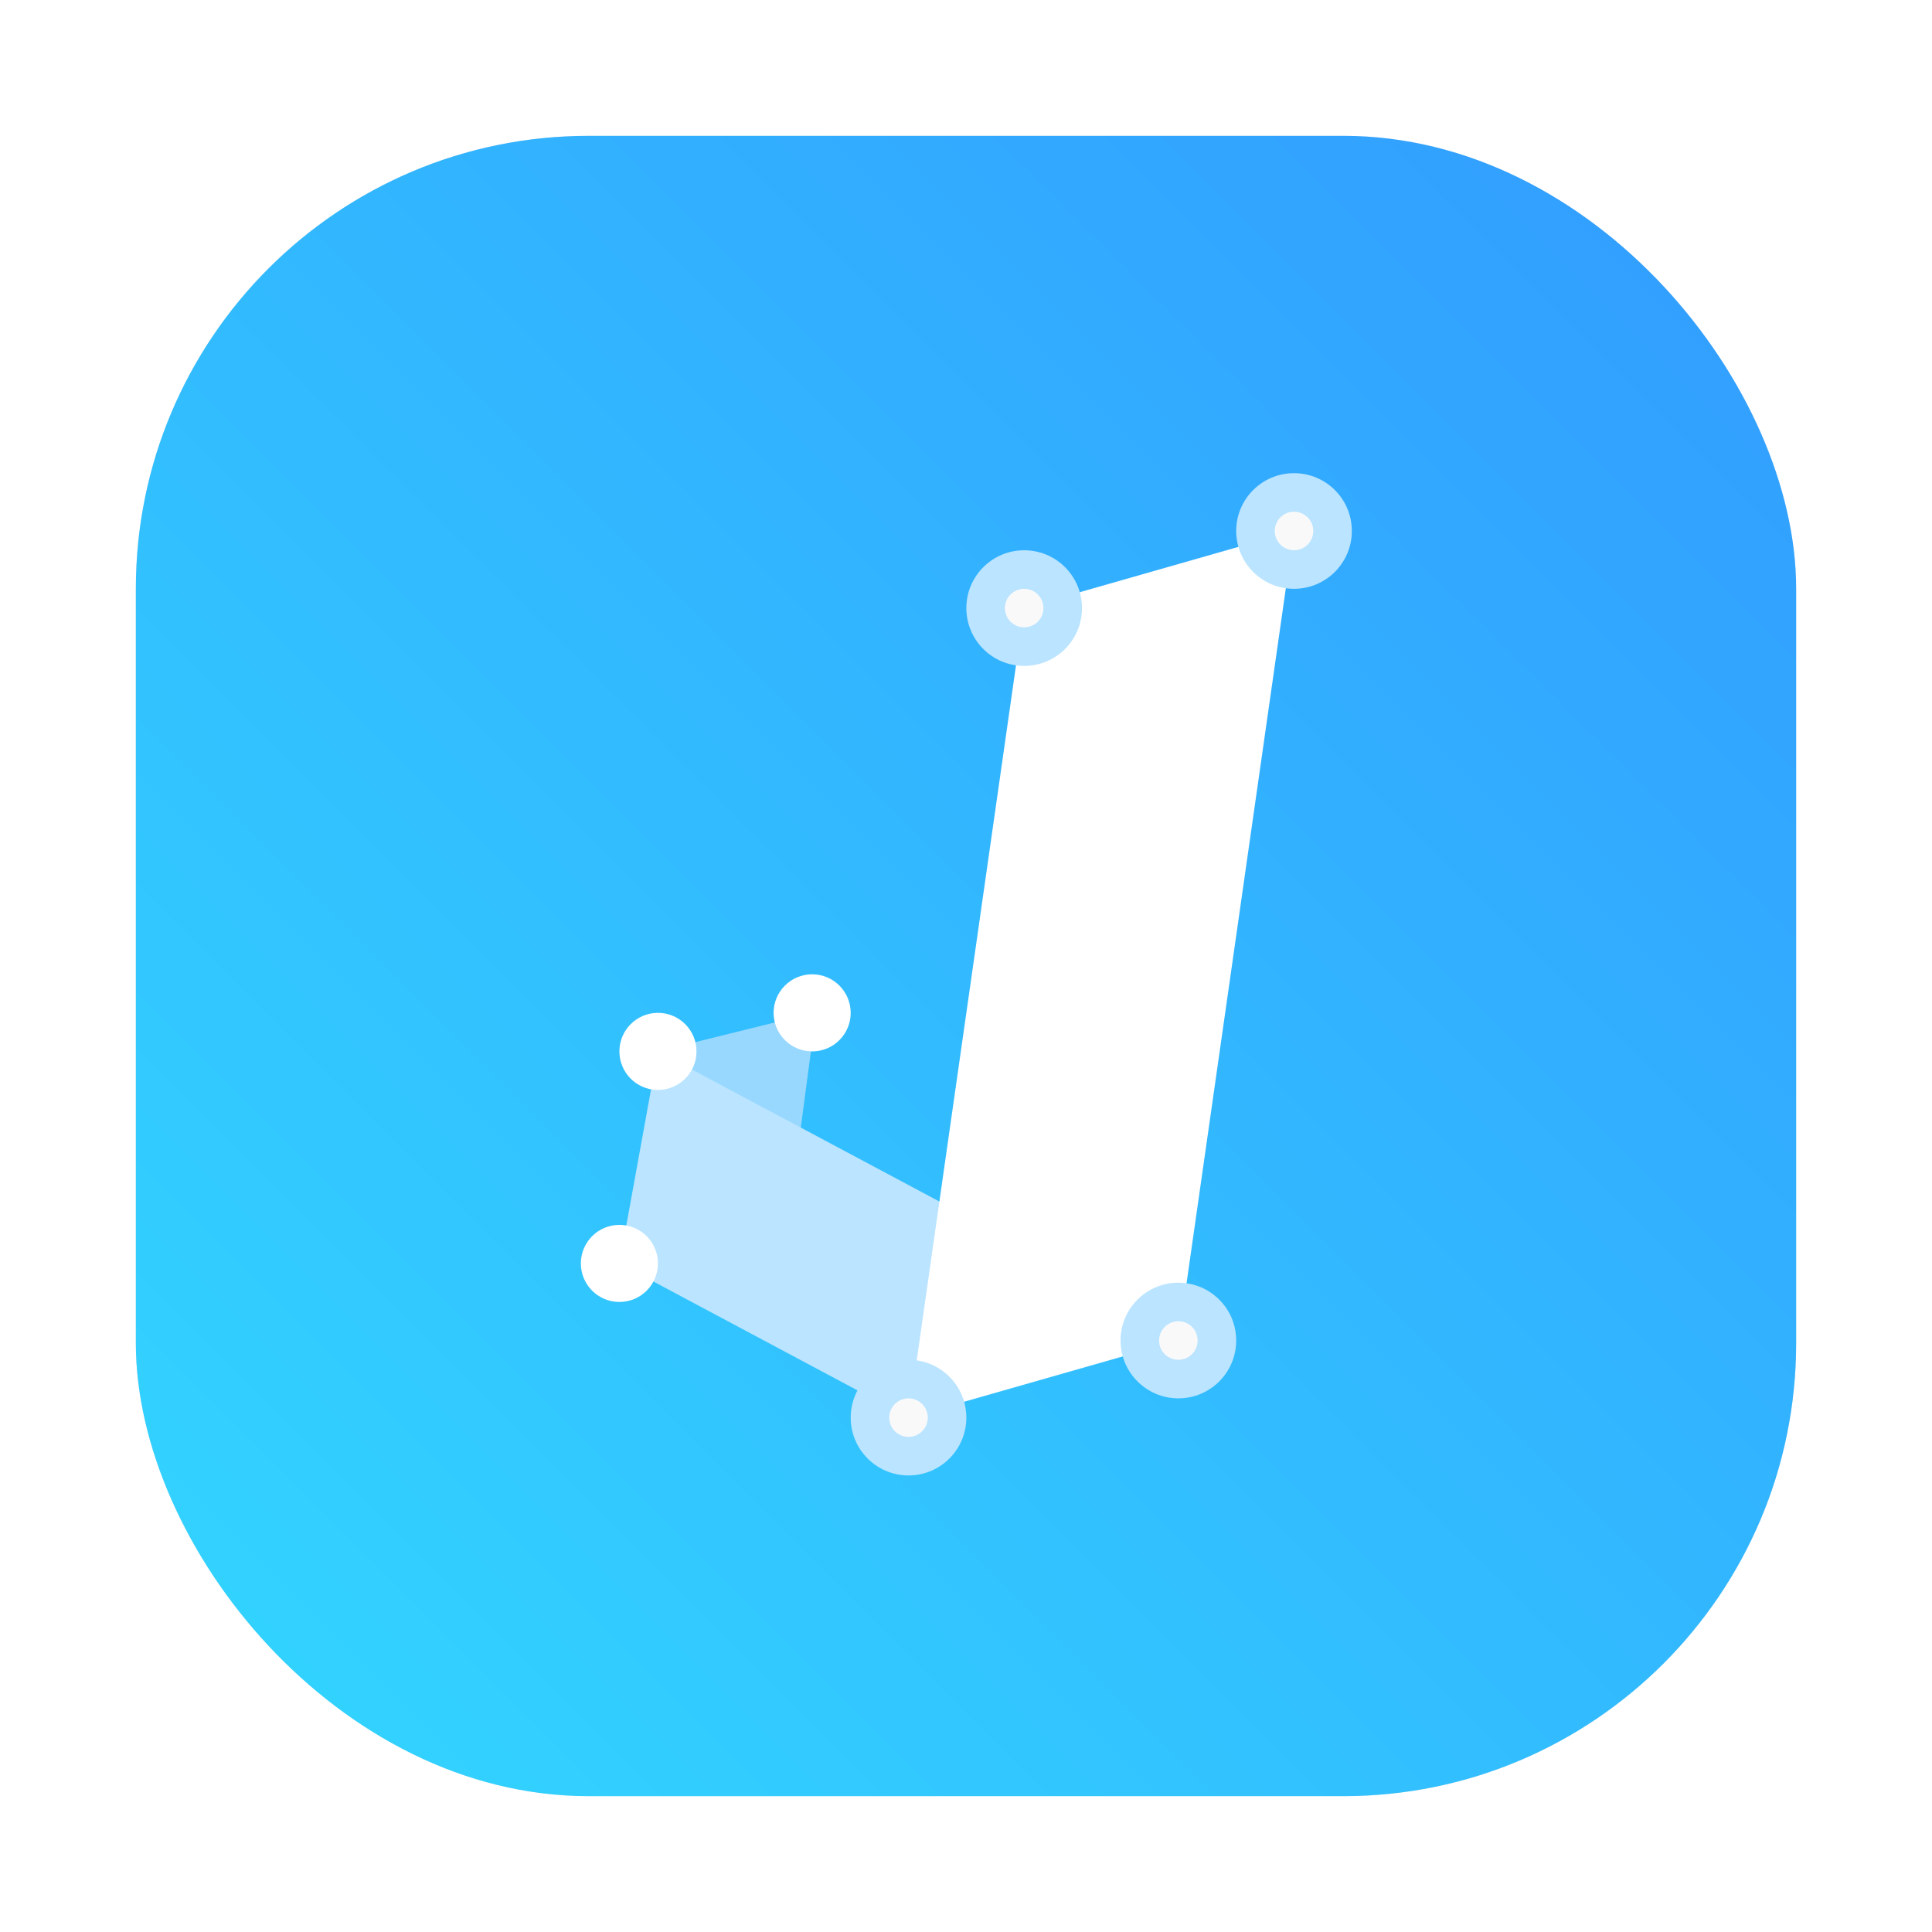 <?xml version="1.0" encoding="UTF-8" standalone="no"?>
<svg
   xmlns:dc="http://purl.org/dc/elements/1.1/"
   xmlns:cc="http://creativecommons.org/ns#"
   xmlns:rdf="http://www.w3.org/1999/02/22-rdf-syntax-ns#"
   xmlns:svg="http://www.w3.org/2000/svg"
   xmlns="http://www.w3.org/2000/svg"
   xmlns:sodipodi="http://sodipodi.sourceforge.net/DTD/sodipodi-0.dtd"
   xmlns:inkscape="http://www.inkscape.org/namespaces/inkscape"
   viewBox="0 0 64 64"
   version="1.1"
   id="svg57"
   sodipodi:docname="jasp-desktop.svg"
   width="64"
   height="64"
   inkscape:version="1.0.2 (e86c870879, 2021-01-15)">
  <sodipodi:namedview
     pagecolor="#ffffff"
     bordercolor="#666666"
     borderopacity="1"
     objecttolerance="10"
     gridtolerance="10"
     guidetolerance="10"
     inkscape:pageopacity="0"
     inkscape:pageshadow="2"
     inkscape:window-width="1920"
     inkscape:window-height="992"
     id="namedview59"
     showgrid="false"
     inkscape:zoom="4.328125"
     inkscape:cx="9.4963844"
     inkscape:cy="2.5387124"
     inkscape:window-x="0"
     inkscape:window-y="0"
     inkscape:window-maximized="1"
     inkscape:current-layer="svg57" />
  <defs
     id="defs7">
    <linearGradient
       id="linearGradient3764"
       x1="1"
       x2="47"
       gradientUnits="userSpaceOnUse"
       gradientTransform="rotate(-90,24,24)">
      <stop
         style="stop-color:#b5d9f3;stop-opacity:1"
         id="stop2" />
      <stop
         offset="1"
         style="stop-color:#c6e2f6;stop-opacity:1"
         id="stop4" />
    </linearGradient>
    <linearGradient
       id="bg"
       x2="0"
       y1="1"
       y2="47"
       gradientUnits="userSpaceOnUse">
      <stop
         style="stop-color:#213a47"
         offset="0"
         id="stop2-6" />
      <stop
         style="stop-color:#1b2f39"
         offset="1"
         id="stop4-7" />
    </linearGradient>
    <style
       type="text/css"
       id="style856" />
    <filter
       id="filter1057"
       x="-0.027"
       y="-0.027"
       width="1.054"
       height="1.054"
       color-interpolation-filters="sRGB">
      <feGaussianBlur
         stdDeviation="0.619"
         id="feGaussianBlur858" />
    </filter>
    <linearGradient
       id="linearGradient1053"
       x1="-127"
       x2="-72"
       y1="60"
       y2="5"
       gradientTransform="translate(131.5,-0.51)"
       gradientUnits="userSpaceOnUse">
      <stop
         stop-color="#32d7ff"
         offset="0"
         id="stop861" />
      <stop
         stop-color="#329bff"
         offset="1"
         id="stop863" />
    </linearGradient>
    <style
       type="text/css"
       id="style866" />
    <style
       type="text/css"
       id="style868" />
    <style
       type="text/css"
       id="style870" />
    <style
       type="text/css"
       id="style872" />
    <style
       type="text/css"
       id="style874" />
    <style
       type="text/css"
       id="style876" />
    <style
       type="text/css"
       id="style878" />
    <style
       type="text/css"
       id="style986" />
    <filter
       id="filter1057-3"
       x="-.027"
       y="-.027"
       width="1.054"
       height="1.054"
       color-interpolation-filters="sRGB">
      <feGaussianBlur
         stdDeviation="0.619"
         id="feGaussianBlur988" />
    </filter>
    <style
       type="text/css"
       id="style996" />
    <style
       type="text/css"
       id="style998" />
    <style
       type="text/css"
       id="style1000" />
    <style
       type="text/css"
       id="style1002" />
    <style
       type="text/css"
       id="style1004" />
    <style
       type="text/css"
       id="style1006" />
    <style
       type="text/css"
       id="style1008" />
  </defs>
  <circle
     cx="-1124.8"
     cy="-1279.3"
     r="0"
     fill="#5e4aa6"
     id="circle882" />
  <circle
     cx="-1006.346"
     cy="-1318.599"
     r="0"
     id="circle884"
     style="fill:#5e4aa6;stroke-width:1" />
  <circle
     cx="93.192"
     cy="-53.109"
     r="0"
     fill-rule="evenodd"
     id="circle886"
     style="fill:#5e4aa6;stroke-width:1" />
  <circle
     cx="-927.844"
     cy="-1390.109"
     r="0"
     id="circle888"
     style="fill:#5e4aa6;stroke-width:1" />
  <circle
     cx="171.691"
     cy="-124.582"
     r="0"
     fill-rule="evenodd"
     id="circle890"
     style="fill:#5e4aa6;stroke-width:1" />
  <rect
     x="4.5"
     y="4.5"
     width="55"
     height="55"
     ry="15"
     fill="#141414"
     filter="url(#filter1057)"
     opacity="0.3"
     stroke-linecap="round"
     stroke-width="2.744"
     id="rect894" />
  <rect
     x="4.5"
     y="4.5"
     width="55"
     height="55"
     ry="15"
     fill="url(#linearGradient1053)"
     stroke-linecap="round"
     stroke-width="2.744"
     id="rect896"
     style="fill:url(#linearGradient1053)" />
  <g
     transform="matrix(1.277,0,0,1.277,-8.214,-971.447)"
     id="g982">
    <path
       d="m 23.5,788 4.103,-1.017 -1.103,8.303"
       style="opacity:1;fill:#98d8ff;fill-opacity:1;stroke:none"
       id="path954" />
    <path
       d="m 22.5,793.5 1,-5.5 7.5,4 -1,5.5 z"
       style="opacity:1;fill:#bae4ff;fill-opacity:1;stroke:none"
       id="path956" />
    <path
       d="m 33,776.5 7,-2 -3,21 -7,2 z"
       style="opacity:1;fill:#ffffff;fill-opacity:1;stroke:none"
       id="path958" />
    <circle
       r="1.5"
       cy="774.5"
       cx="40"
       style="opacity:1;fill:#bae4ff;fill-opacity:1;stroke:none"
       id="circle960" />
    <circle
       r="0.5"
       cy="774.5"
       cx="40"
       style="opacity:1;fill:#f9f9f9;fill-opacity:1;stroke:none"
       id="circle962" />
    <circle
       r="1.5"
       cy="776.5"
       cx="33"
       style="opacity:1;fill:#bae4ff;fill-opacity:1;stroke:none"
       id="circle964" />
    <circle
       r="0.5"
       cy="776.5"
       cx="33"
       style="opacity:1;fill:#f9f9f9;fill-opacity:1;stroke:none"
       id="circle966" />
    <circle
       cx="30"
       cy="797.5"
       r="1.5"
       style="opacity:1;fill:#bae4ff;fill-opacity:1;stroke:none"
       id="circle968" />
    <circle
       cx="30"
       cy="797.5"
       r="0.5"
       style="opacity:1;fill:#f9f9f9;fill-opacity:1;stroke:none"
       id="circle970" />
    <circle
       r="1.5"
       cy="795.5"
       cx="37"
       style="opacity:1;fill:#bae4ff;fill-opacity:1;stroke:none"
       id="circle972" />
    <circle
       r="0.5"
       cy="795.5"
       cx="37"
       style="opacity:1;fill:#f9f9f9;fill-opacity:1;stroke:none"
       id="circle974" />
    <circle
       r="1"
       cy="788"
       cx="23.5"
       style="opacity:1;fill:#ffffff;fill-opacity:1;stroke:none"
       id="circle976" />
    <circle
       r="1"
       cy="793.5"
       cx="22.5"
       style="opacity:1;fill:#ffffff;fill-opacity:1;stroke:none"
       id="circle978" />
    <circle
       r="1"
       cy="787"
       cx="27.5"
       style="opacity:1;fill:#ffffff;fill-opacity:1;stroke:none"
       id="circle980" />
  </g>
</svg>

